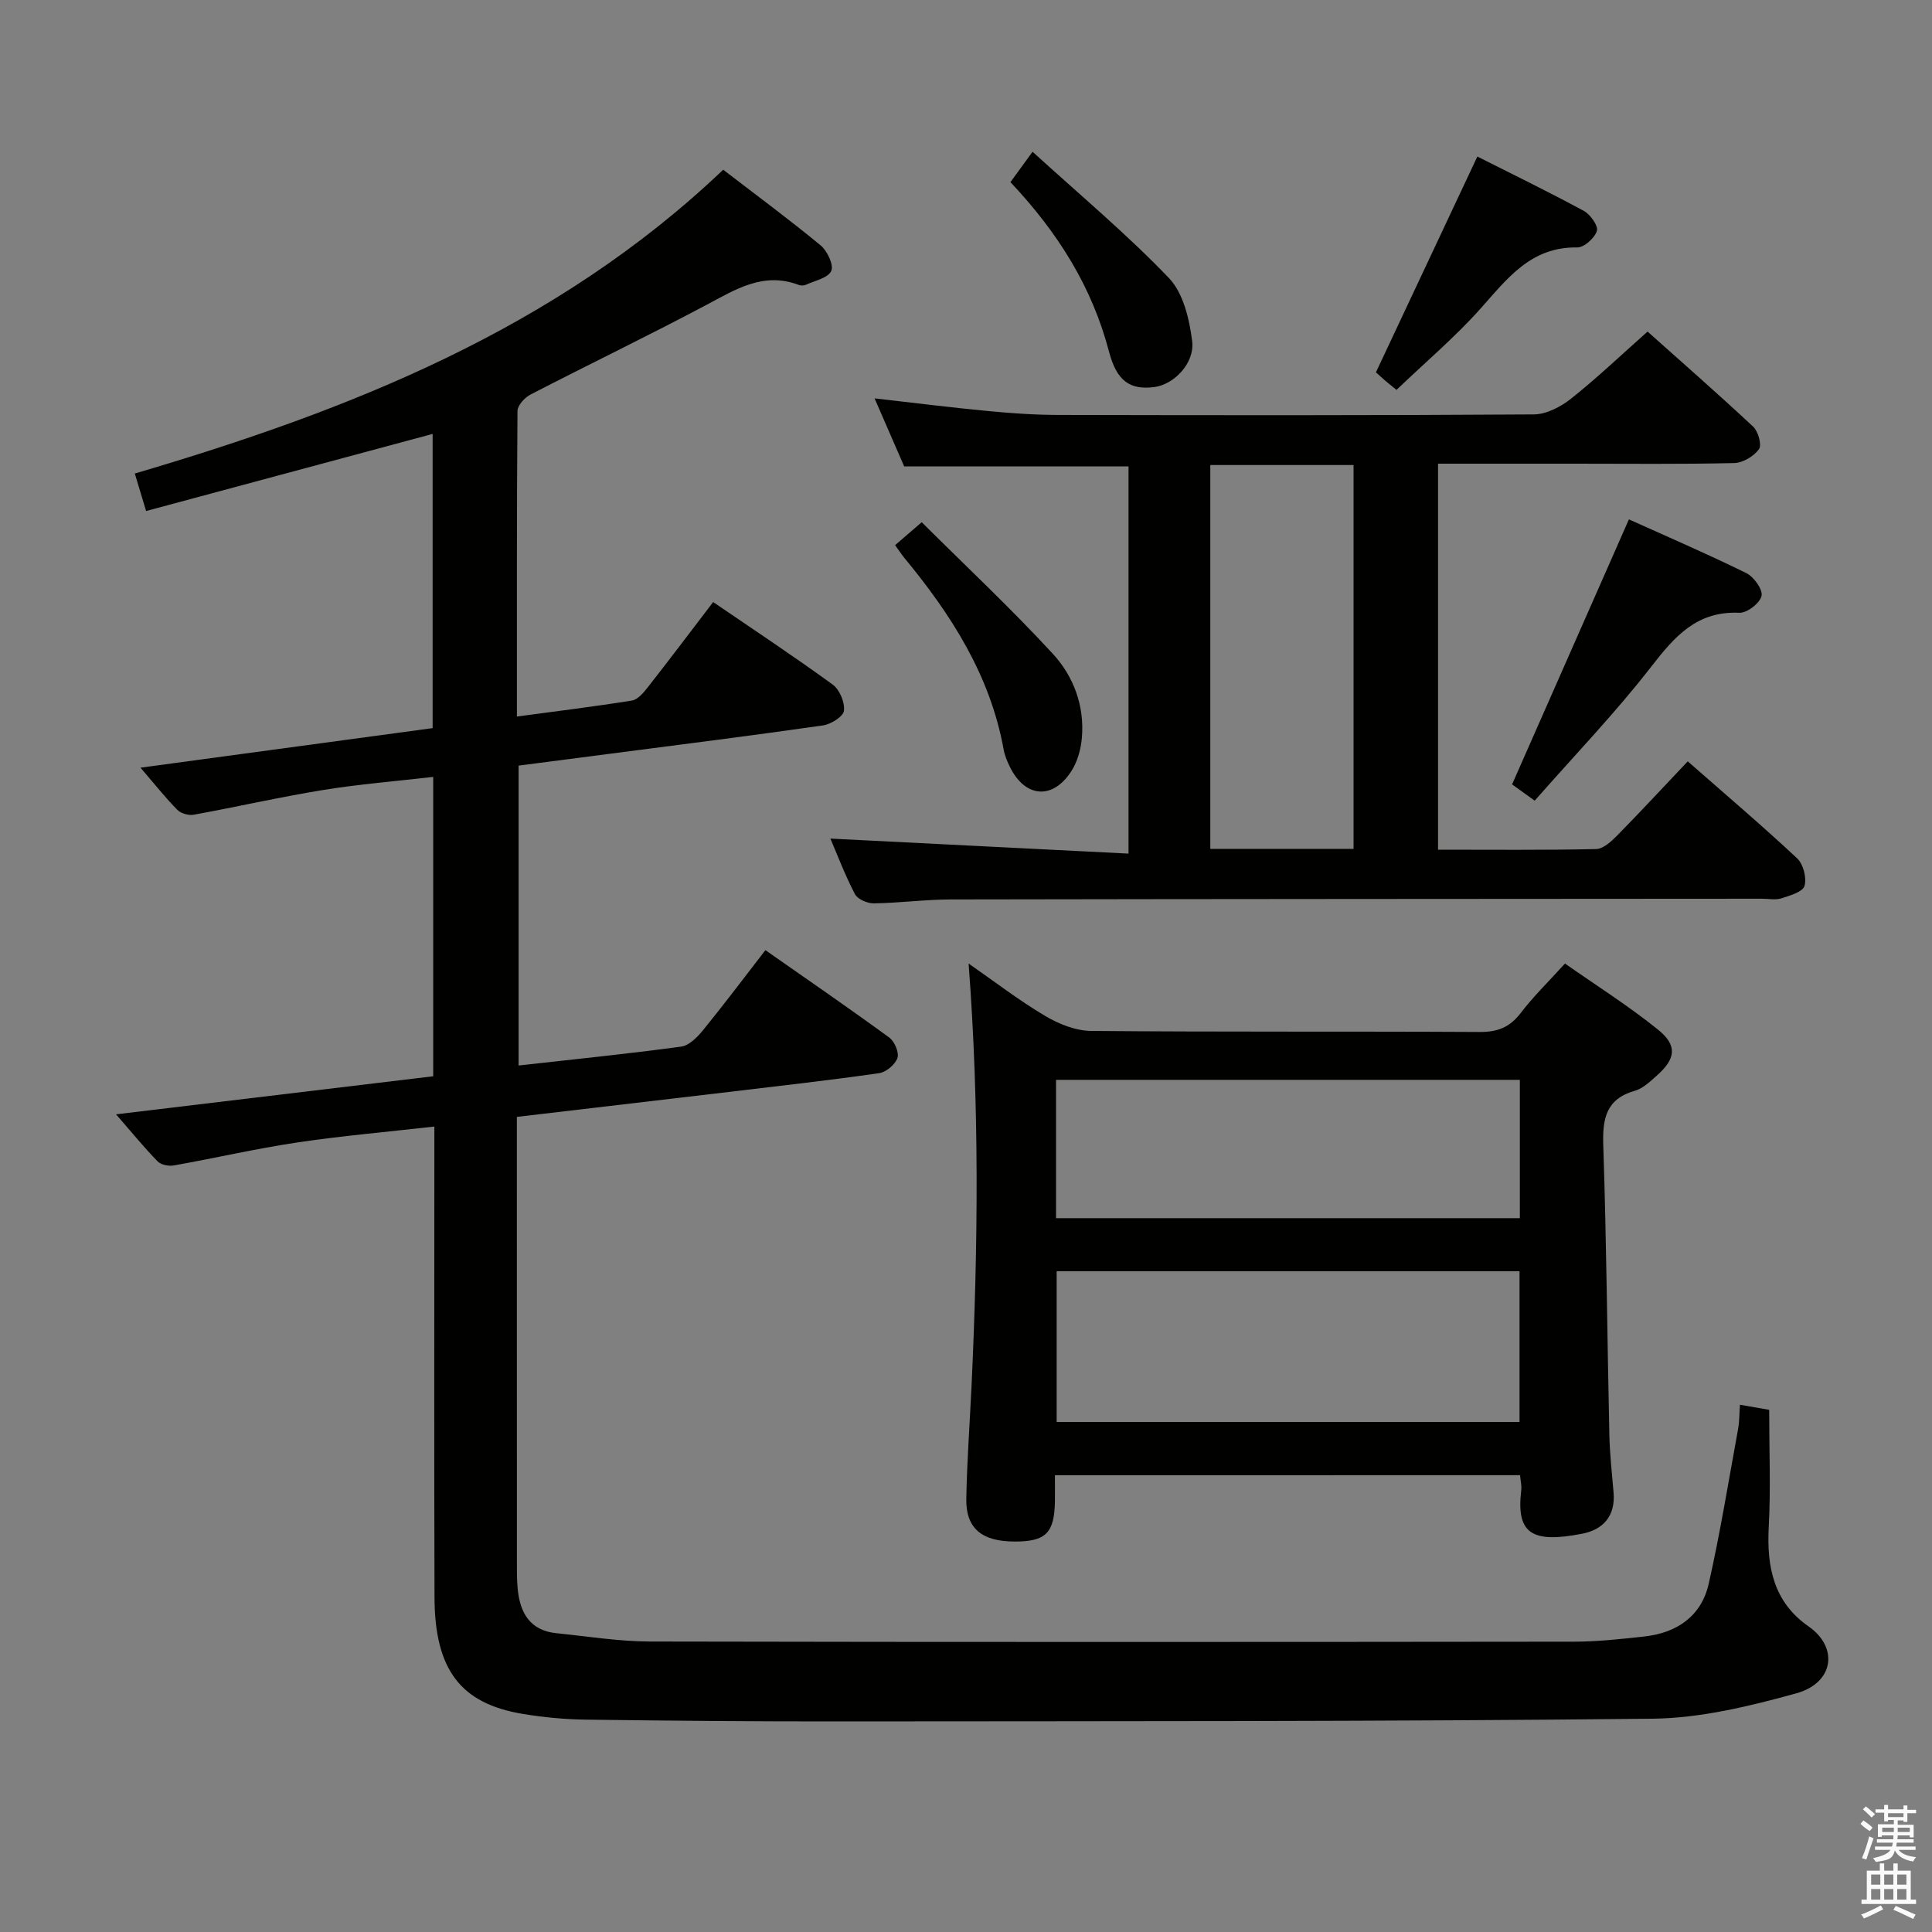<svg enable-background="new 0 0 400 400" viewBox="0 0 400 400" xmlns="http://www.w3.org/2000/svg"><rect x="0" y="0" width="400" height="400" fill="#808080" stroke="none"/><path d="m385.2 377.6.6-.7c.6.4 1.3.9 1.9 1.5l-.6.7c-.8-.5-1.4-1-1.9-1.5zm.3 7.1c.6-1.4 1.1-2.9 1.5-4.5.3.1.6.3.9.4-.5 1.4-1 2.9-1.5 4.4zm.2-10.1.6-.6c.7.5 1.3 1.1 1.9 1.6l-.7.7c-.6-.6-1.2-1.2-1.8-1.7zm8.4-.8h.8v.9h1.8v.7h-1.8v1.8h-.8v-.3h-1.2v.9h3.3v2.6h-.8v-.4h-2.5c0 .3 0 .6-.1.8h3.4v.7h-3.5c0 .3-.1.6-.1.8h4v.7h-3.5c.7.9 1.9 1.3 3.6 1.5-.2.2-.4.5-.6.9-1.9-.3-3.2-1.1-3.8-2.3-.5 2.1-1.8 2-3.9 2.4-.2-.3-.4-.5-.6-.8 1.9-.4 3.1-.9 3.6-1.7h-3.2v-.7h3.5c.1-.2.1-.5.2-.8h-3.3v-.7h3.4c0-.2 0-.5 0-.8h-2.4v.3h-.8v-2.6h3.3v-.9h-1.2v.3h-.8v-1.8h-1.8v-.7h1.8v-.9h.8v.9h3.2zm-4.4 5.5h2.4c0-.3 0-.6 0-.9h-2.4zm1.2-3.1h3.2v-.8h-3.2zm4.4 2.2h-2.4v.9h2.5v-.9z" fill="#fafafb"/><path d="m389.2 385.8h.9v1.5h1.9v-1.5h.9v1.5h2.7v6h1.1v.9h-11.3v-.9h1.1v-6h2.7zm.2 8.7.5.8c-1.2.6-2.5 1.3-4 1.9-.2-.3-.3-.6-.6-.8 1.6-.6 3-1.3 4.1-1.9zm-2-4.3h1.9v-2.1h-1.9zm0 3.1h1.9v-2.2h-1.9zm2.7-3.1h1.9v-2.1h-1.9zm0 3.1h1.9v-2.2h-1.9zm2.4 1.3c1.4.6 2.7 1.2 4.1 1.8l-.5.9c-1.5-.7-2.8-1.4-4.1-1.9zm2.2-6.5h-1.9v2.1h1.9zm-1.9 5.2h1.9v-2.2h-1.9z" fill="#fafafb"/><g fill="#010100"><path d="m360.24 290.84c2.33.4 4.39.76 6.05 1.05 0 8.32.34 16.29-.09 24.23-.45 8.32 1.02 15.59 8.27 20.63 6.16 4.28 5.32 11.66-2.61 13.85-9.69 2.67-19.8 5.13-29.76 5.24-56.15.6-112.3.5-168.46.56-17.49.02-34.99-.14-52.48-.37-4.31-.06-8.65-.48-12.9-1.18-12.9-2.13-18.26-9.15-18.3-24.17-.09-30.49-.03-60.99-.03-91.48 0-1.81 0-3.61 0-5.96-9.83 1.12-19.2 1.92-28.48 3.31-8.53 1.28-16.95 3.23-25.45 4.74-1.06.19-2.65-.11-3.35-.82-2.76-2.82-5.26-5.9-8.62-9.76 22.51-2.7 44-5.28 65.66-7.88 0-20.67 0-40.93 0-61.98-7.73.89-15.28 1.49-22.73 2.7-8.99 1.46-17.89 3.5-26.85 5.13-1.06.19-2.64-.26-3.38-1-2.44-2.46-4.6-5.2-7.64-8.74 20.61-2.79 40.37-5.47 60.48-8.19 0-20.34 0-40.58 0-60.91-19.58 5.27-39.19 10.54-59.32 15.96-.87-2.87-1.51-5.02-2.34-7.76 44.53-13.12 87.17-29.91 121.82-62.9 6.83 5.25 13.65 10.28 20.18 15.67 1.37 1.13 2.75 4.08 2.19 5.29-.68 1.47-3.4 2.01-5.28 2.87-.41.19-1.04.17-1.48.01-7.29-2.75-13.03.93-19.11 4.16-12.02 6.38-24.29 12.29-36.38 18.54-1.21.62-2.7 2.24-2.71 3.4-.16 20.81-.12 41.61-.12 63.27 8.22-1.11 16.04-2.06 23.81-3.31 1.21-.19 2.4-1.61 3.26-2.71 4.51-5.75 8.91-11.59 13.56-17.68 8.39 5.73 16.71 11.23 24.76 17.09 1.43 1.04 2.53 3.69 2.32 5.42-.15 1.2-2.7 2.79-4.34 3.03-14.79 2.12-29.62 3.98-44.44 5.91-6.08.79-12.16 1.58-18.58 2.41v62.09c11.32-1.27 22.52-2.4 33.66-3.91 1.65-.22 3.36-1.97 4.54-3.42 4.3-5.28 8.4-10.73 12.9-16.55 8.66 6.06 17.24 11.96 25.65 18.1 1.09.8 2.07 3.11 1.68 4.23-.47 1.36-2.35 2.94-3.8 3.14-10.35 1.48-20.75 2.65-31.14 3.89-14.48 1.72-28.96 3.41-43.85 5.16v5.23c0 28.83 0 57.66.01 86.49 0 2-.03 4.01.16 5.99.47 4.95 2.54 8.64 8.04 9.19 6.44.65 12.88 1.7 19.32 1.72 63.82.13 127.65.1 191.47.03 4.81-.01 9.63-.55 14.42-1.07 6.75-.74 11.82-4.21 13.34-10.92 2.41-10.65 4.14-21.45 6.11-32.19.25-1.45.22-2.95.36-4.87z"/><path d="m297.73 96v79.92c11.12 0 21.92.11 32.71-.13 1.49-.03 3.17-1.58 4.37-2.8 4.89-4.97 9.63-10.1 14.62-15.36 7.77 6.82 15.37 13.28 22.65 20.08 1.28 1.2 2.01 4.05 1.52 5.71-.36 1.24-3.01 2-4.78 2.57-1.21.39-2.64.08-3.98.08-55.99.04-111.99.05-167.98.15-5.31.01-10.62.73-15.94.81-1.34.02-3.37-.86-3.92-1.92-2.05-3.92-3.62-8.1-5.08-11.49 20.5 1.03 40.95 2.06 61.73 3.11 0-27.57 0-53.82 0-80.17-15.36 0-30.59 0-46.45 0-1.85-4.24-3.95-9.07-6.13-14.08 8.02.91 15.79 1.89 23.58 2.63 4.8.46 9.62.79 14.44.8 32.83.07 65.66.11 98.49-.11 2.6-.02 5.57-1.58 7.7-3.27 5.33-4.23 10.27-8.95 15.83-13.88 6.6 5.9 14.35 12.67 21.87 19.69 1.05.98 1.82 3.81 1.19 4.67-1.07 1.46-3.33 2.82-5.12 2.86-10.99.26-21.99.13-32.99.13-9.32 0-18.64 0-28.33 0zm-17.49 79.75c0-26.58 0-52.98 0-79.47-10.05 0-19.8 0-29.66 0v79.47z"/><path d="m218.41 305.43c0 2.13.02 3.77 0 5.4-.11 6.57-1.88 8.33-8.32 8.33-6.82 0-10.15-2.74-10.03-8.88.15-7.81.72-15.61 1.09-23.41 1.35-28.92 1.64-57.83-.61-87.38 5.34 3.71 10.38 7.6 15.82 10.83 2.82 1.68 6.32 3.09 9.53 3.12 26.82.24 53.65.07 80.47.22 3.7.02 6.23-.97 8.48-3.92 2.61-3.42 5.74-6.46 9.17-10.25 6.42 4.51 13.14 8.74 19.27 13.69 4.08 3.29 3.66 6.06-.29 9.54-1.36 1.2-2.82 2.63-4.48 3.1-6.02 1.71-6.75 5.78-6.57 11.34.67 19.96.82 39.94 1.26 59.91.09 3.98.53 7.95.87 11.92.42 4.86-2.12 7.71-6.54 8.56-10.32 1.99-13.67.04-12.57-9.03.11-.93-.15-1.91-.25-3.1-32 .01-63.75.01-96.3.01zm.36-42.23v31.21h95.83c0-10.65 0-20.89 0-31.21-32.04 0-63.68 0-95.83 0zm-.13-10.99h96.03c0-9.79 0-19.2 0-28.64-32.15 0-63.98 0-96.03 0z"/><path d="m337.25 107.53c7.75 3.5 16.12 7.1 24.28 11.11 1.57.77 3.47 3.4 3.18 4.73-.32 1.49-3.01 3.57-4.58 3.5-8.81-.41-13.4 4.89-18.27 11.17-7.4 9.54-15.83 18.3-24.12 27.73-2.12-1.52-3.67-2.64-4.68-3.37 8.13-18.46 16.1-36.55 24.19-54.87z"/><path d="m289.13 80.72c-1.35-1.1-1.86-1.5-2.36-1.93-.75-.65-1.48-1.32-1.9-1.7 6.98-14.86 13.87-29.51 21-44.68 7.14 3.6 14.68 7.27 22.04 11.25 1.35.73 3.03 3.11 2.71 4.14-.46 1.48-2.65 3.46-4.08 3.43-9.61-.16-14.47 6.45-20.03 12.68-5.28 5.92-11.4 11.08-17.38 16.81z"/><path d="m185.32 112.87c1.75-1.51 3.22-2.77 5.51-4.75 9.2 9.15 18.5 17.86 27.12 27.21 4.31 4.67 6.62 10.8 6.04 17.44-.21 2.38-.92 4.96-2.21 6.94-3.85 5.92-9.5 5.45-12.64-.83-.59-1.17-1.12-2.44-1.35-3.72-2.78-15.36-10.88-27.95-20.59-39.7-.53-.65-.98-1.35-1.88-2.59z"/><path d="m213.78 31.42c9.92 9.04 19.58 17.11 28.23 26.14 2.97 3.1 4.24 8.5 4.81 13.04.58 4.63-3.8 9.01-7.8 9.53-5.03.66-7.81-1.2-9.41-7.32-3.5-13.36-10.52-24.61-20.41-35.1 1.13-1.55 2.3-3.15 4.58-6.29z"/></g></svg>